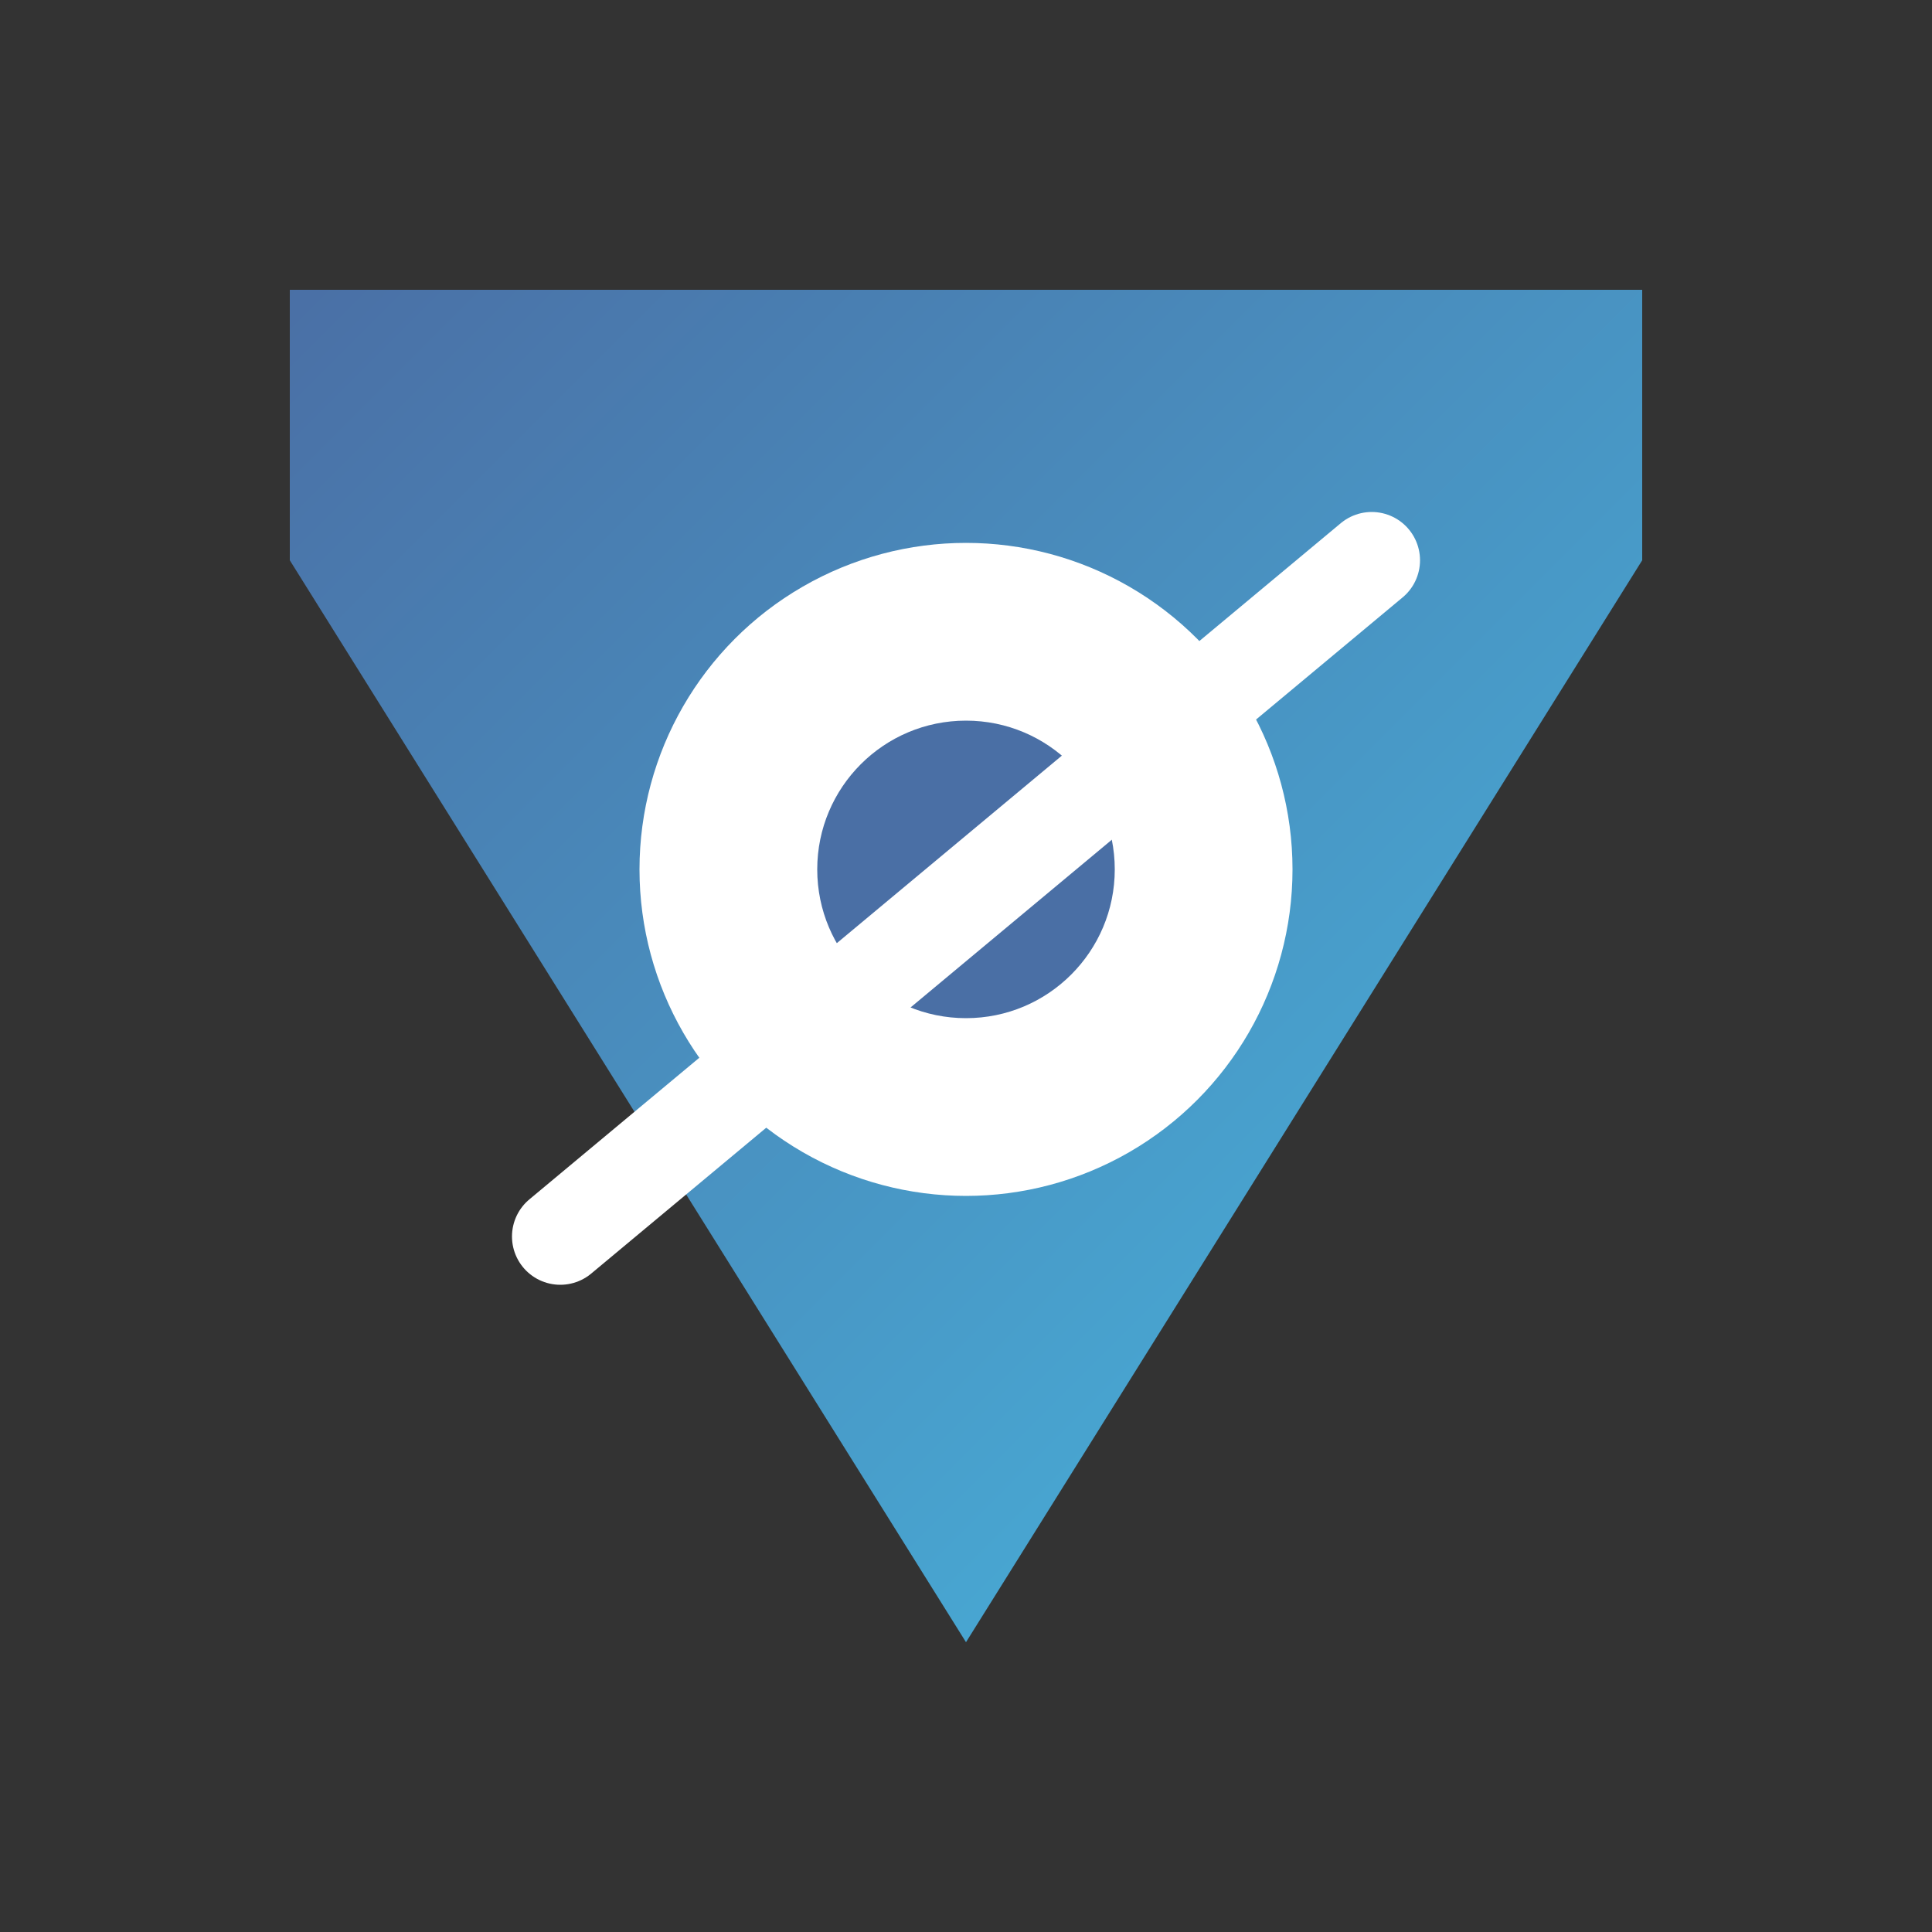 <?xml version="1.0" encoding="UTF-8"?>
<svg width="128" height="128" viewBox="0 0 128 128" xmlns="http://www.w3.org/2000/svg">
  <rect x="0" y="0" width="128" height="128" fill="#333333" stroke="none"/>
  <defs>
    <linearGradient id="gradientFill" x1="0%" y1="0%" x2="100%" y2="100%">
      <stop offset="0%" stop-color="#4a6fa5" />
      <stop offset="100%" stop-color="#47b8e0" />
    </linearGradient>
  </defs>
  <!-- Shield background -->
  <path d="M19.2 37.12
           L64 108.8
           L108.8 37.12
           L108.8 19.2
           L19.2 19.2
           Z" 
        fill="url(#gradientFill)" />
  
  <!-- Privacy eye symbol -->
  <circle cx="64" cy="57.6" r="19.712" 
          fill="white" stroke="white" stroke-width="3.84" />
  <circle cx="64" cy="57.6" r="9.856" 
          fill="#4a6fa5" />
          
  <!-- Slash through eye (privacy) -->
  <line x1="37.12" y1="81.92" 
        x2="90.88" y2="37.12"
        stroke="white" stroke-width="6.4" stroke-linecap="round" />
</svg>